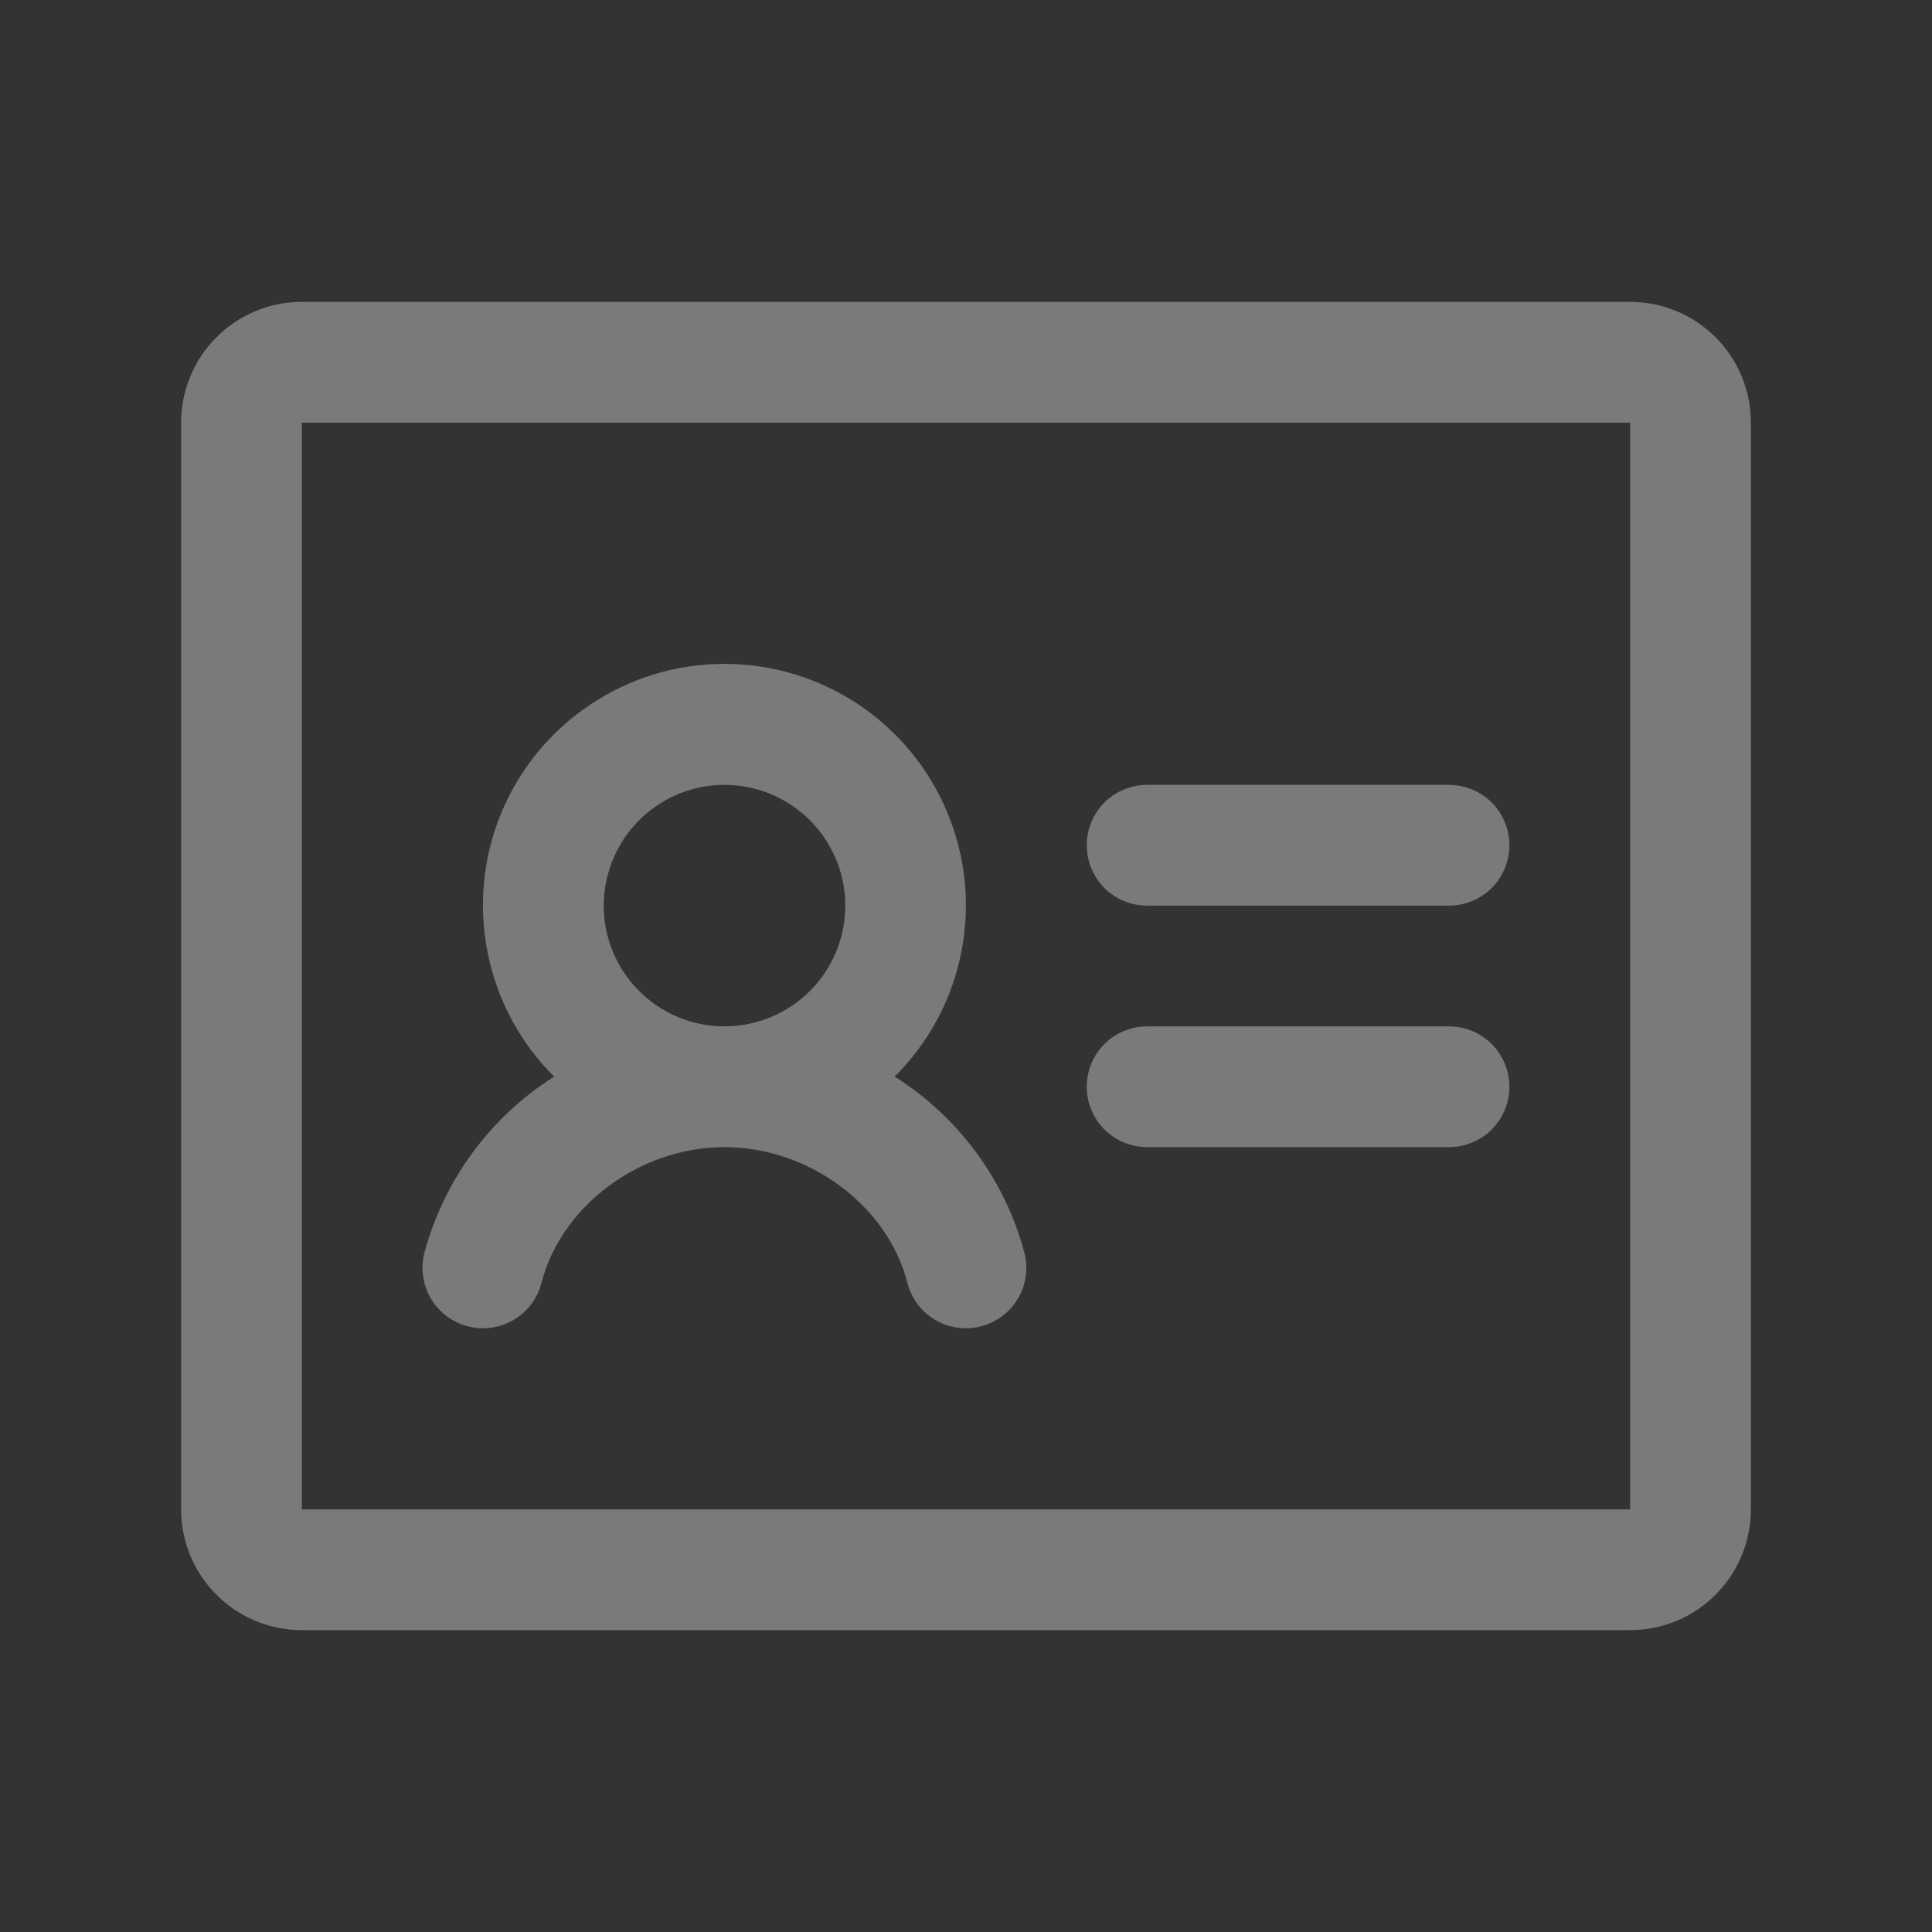 <svg width="16" height="16" viewBox="0 0 16 16" fill="none" xmlns="http://www.w3.org/2000/svg">
<rect x="0" y="0" width="16" height="16" fill="#333333" stroke="none"/>
<path d="M12.5 7C12.5 7.133 12.447 7.26 12.354 7.354C12.26 7.447 12.133 7.5 12 7.5H9.5C9.367 7.5 9.24 7.447 9.146 7.354C9.053 7.26 9 7.133 9 7C9 6.867 9.053 6.74 9.146 6.646C9.24 6.553 9.367 6.5 9.5 6.5H12C12.133 6.5 12.26 6.553 12.354 6.646C12.447 6.74 12.5 6.867 12.5 7ZM12 8.5H9.5C9.367 8.5 9.24 8.553 9.146 8.646C9.053 8.74 9 8.867 9 9C9 9.133 9.053 9.26 9.146 9.354C9.24 9.447 9.367 9.5 9.5 9.5H12C12.133 9.5 12.26 9.447 12.354 9.354C12.447 9.26 12.5 9.133 12.5 9C12.5 8.867 12.447 8.74 12.354 8.646C12.26 8.553 12.133 8.5 12 8.5ZM14.5 3.5V12.5C14.5 12.765 14.395 13.02 14.207 13.207C14.02 13.395 13.765 13.5 13.5 13.5H2.5C2.235 13.5 1.98 13.395 1.793 13.207C1.605 13.02 1.5 12.765 1.5 12.5V3.5C1.5 3.235 1.605 2.98 1.793 2.793C1.98 2.605 2.235 2.5 2.5 2.5H13.5C13.765 2.5 14.02 2.605 14.207 2.793C14.395 2.98 14.5 3.235 14.5 3.5ZM13.5 12.5V3.5H2.5V12.5H13.5ZM8.484 10.375C8.517 10.504 8.498 10.64 8.43 10.754C8.363 10.868 8.253 10.951 8.124 10.984C7.996 11.018 7.86 10.998 7.745 10.931C7.631 10.864 7.548 10.754 7.515 10.625C7.351 9.984 6.699 9.5 5.999 9.5C5.3 9.5 4.649 9.984 4.484 10.625C4.451 10.754 4.368 10.864 4.253 10.931C4.139 10.998 4.003 11.018 3.874 10.984C3.746 10.951 3.636 10.868 3.568 10.754C3.501 10.64 3.482 10.504 3.515 10.375C3.677 9.771 4.061 9.25 4.589 8.916C4.308 8.637 4.117 8.281 4.039 7.892C3.961 7.504 3.999 7.101 4.15 6.735C4.301 6.369 4.558 6.056 4.887 5.836C5.216 5.615 5.603 5.498 5.999 5.498C6.395 5.498 6.783 5.615 7.112 5.836C7.441 6.056 7.697 6.369 7.848 6.735C7.999 7.101 8.038 7.504 7.96 7.892C7.882 8.281 7.69 8.637 7.409 8.916C7.939 9.25 8.322 9.771 8.484 10.375H8.484ZM6 8.5C6.198 8.5 6.391 8.441 6.556 8.331C6.72 8.222 6.848 8.065 6.924 7.883C7 7.7 7.019 7.499 6.981 7.305C6.942 7.111 6.847 6.933 6.707 6.793C6.567 6.653 6.389 6.558 6.195 6.519C6.001 6.481 5.8 6.5 5.617 6.576C5.435 6.652 5.278 6.78 5.169 6.944C5.059 7.109 5 7.302 5 7.5C5 7.765 5.105 8.02 5.293 8.207C5.48 8.395 5.735 8.5 6 8.5Z" fill="white" fill-opacity="0.35"/>
</svg>
